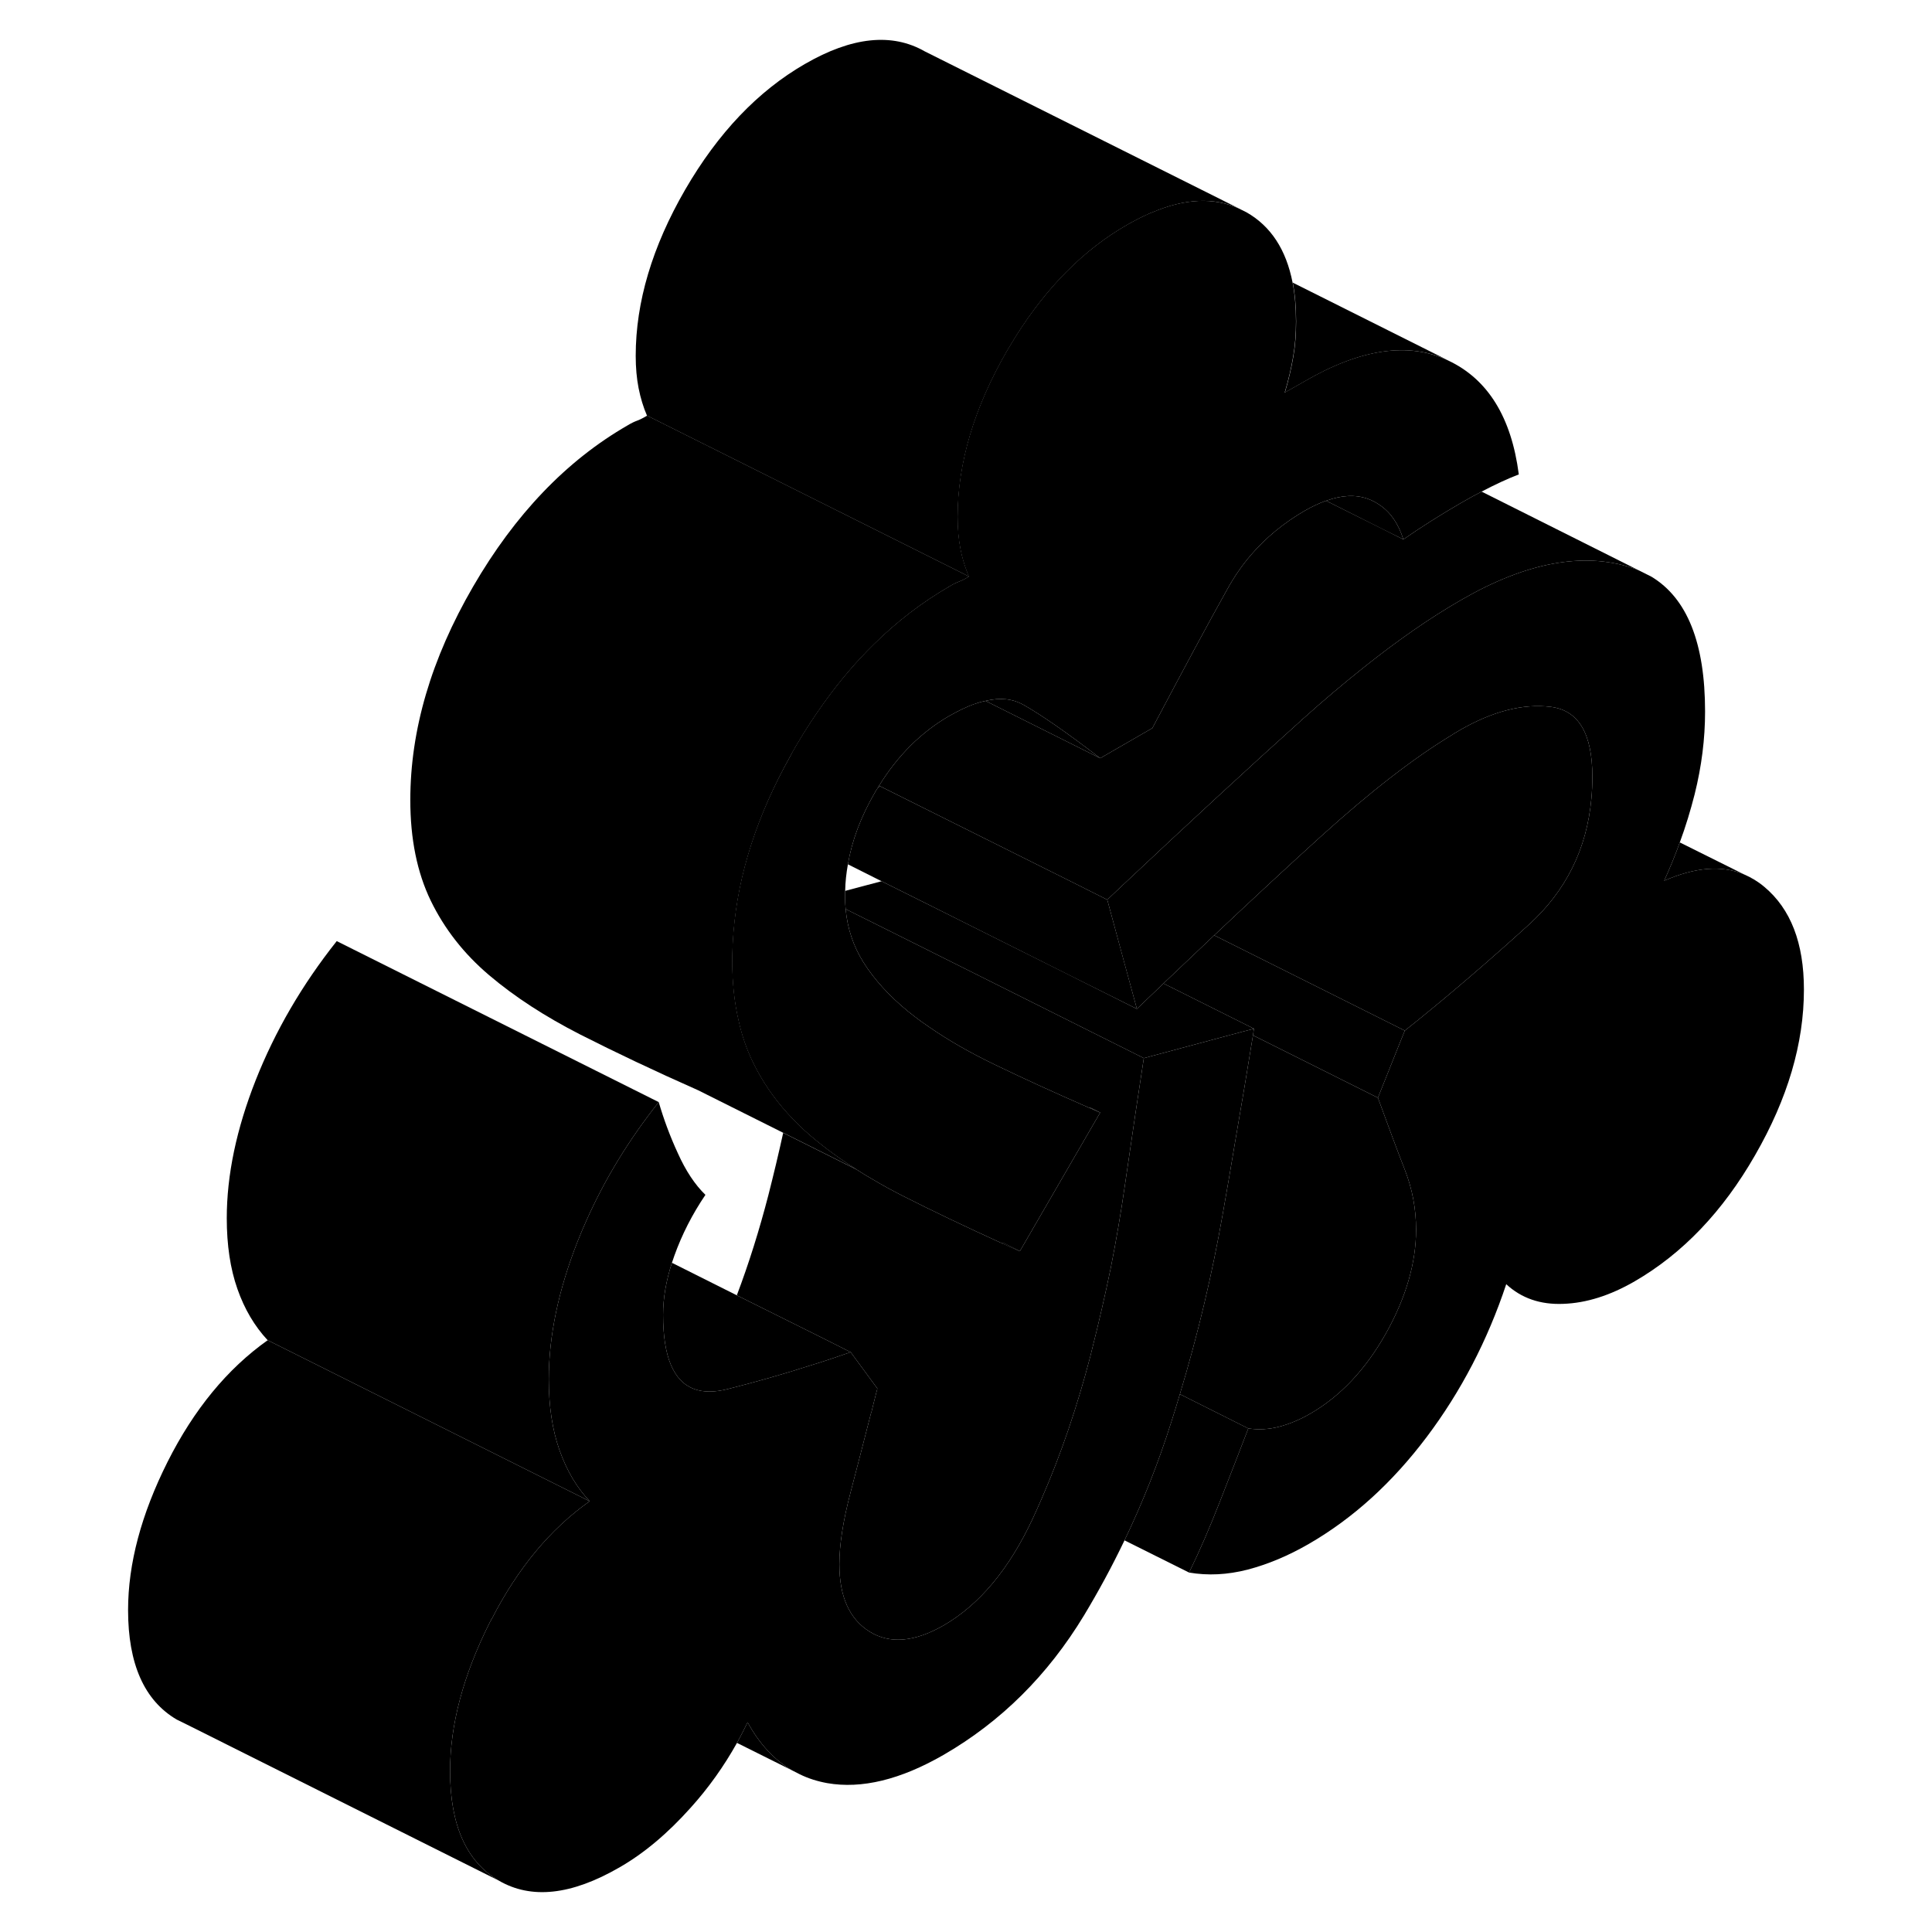 <svg width="24" height="24" viewBox="0 0 110 120" class="pr-icon-iso-duotone-secondary" xmlns="http://www.w3.org/2000/svg" stroke-width="1px" stroke-linecap="round" stroke-linejoin="round">
    <path d="M57.315 77.194C57.315 77.194 57.275 77.224 57.255 77.234C57.615 77.394 57.975 77.554 58.345 77.714L57.315 77.194Z" class="pr-icon-iso-duotone-primary-stroke" stroke-linejoin="round"/>
    <path d="M72.885 63.894C72.865 64.034 72.845 64.164 72.825 64.304C72.495 66.344 72.125 68.574 71.705 70.984C71.475 72.374 71.225 73.834 70.955 75.354C70.295 79.114 69.415 82.854 68.285 86.594C68.115 87.174 67.935 87.744 67.755 88.314C66.945 90.874 65.975 93.324 64.845 95.674C64.075 97.284 63.235 98.834 62.325 100.344C60.075 104.054 57.175 106.934 53.615 108.994C50.925 110.544 48.515 111.124 46.385 110.754C45.775 110.644 45.205 110.464 44.675 110.204L44.185 109.954C43.085 109.304 42.165 108.314 41.435 106.974C41.225 107.414 41.005 107.834 40.775 108.254C39.965 109.704 39.005 111.054 37.895 112.284C36.465 113.884 34.985 115.124 33.465 115.994C30.485 117.714 27.995 117.984 25.975 116.804C23.965 115.624 22.955 113.354 22.955 110.004C22.955 107.124 23.775 104.054 25.405 100.804C25.435 100.744 25.465 100.684 25.505 100.624C25.505 100.594 25.525 100.574 25.545 100.554C27.155 97.414 29.175 94.974 31.625 93.244C31.235 92.824 30.875 92.354 30.565 91.834C30.245 91.294 29.975 90.704 29.745 90.054C29.305 88.804 29.085 87.334 29.085 85.664C29.085 82.984 29.685 80.124 30.885 77.084C31.055 76.644 31.245 76.214 31.435 75.784C32.575 73.224 34.065 70.784 35.915 68.454C36.215 69.484 36.605 70.554 37.105 71.634C37.595 72.724 38.165 73.584 38.815 74.214C37.995 75.424 37.355 76.684 36.885 77.994C36.835 78.144 36.785 78.284 36.735 78.434C36.365 79.574 36.185 80.654 36.185 81.664C36.185 84.264 36.825 85.794 38.115 86.274C38.685 86.484 39.385 86.484 40.215 86.274C41.945 85.834 43.615 85.364 45.225 84.844C46.115 84.574 46.985 84.284 47.835 83.984L49.495 86.244C49.495 86.294 49.465 86.344 49.455 86.394C49.345 86.844 49.225 87.284 49.125 87.714C49.125 87.744 49.105 87.764 49.095 87.794C48.625 89.654 48.195 91.284 47.835 92.674C47.365 94.454 47.135 95.944 47.135 97.154C47.135 99.164 47.755 100.564 49.015 101.344C50.265 102.124 51.805 101.994 53.615 100.954C55.835 99.664 57.675 97.464 59.135 94.344C59.325 93.934 59.515 93.514 59.695 93.094C60.905 90.324 61.905 87.374 62.725 84.234C62.755 84.114 62.785 83.984 62.815 83.864C63.255 82.134 63.645 80.424 63.995 78.734C64.335 77.014 64.625 75.314 64.865 73.644C65.365 70.214 65.755 67.574 66.045 65.724L72.305 64.044H72.315L72.885 63.894Z" class="pr-icon-iso-duotone-primary-stroke" stroke-linejoin="round"/>
    <path d="M49.605 48.794C49.605 48.794 49.545 48.894 49.515 48.944C49.555 48.904 49.605 48.864 49.645 48.824L49.605 48.794ZM57.315 77.194C57.315 77.194 57.275 77.224 57.255 77.234C57.615 77.394 57.975 77.554 58.345 77.714L57.315 77.194ZM62.675 68.774C62.675 68.774 62.665 68.804 62.665 68.814C62.885 68.914 63.115 69.004 63.335 69.104L62.675 68.774ZM57.315 77.194C57.315 77.194 57.275 77.224 57.255 77.234C57.615 77.394 57.975 77.554 58.345 77.714L57.315 77.194ZM62.675 68.774C62.675 68.774 62.665 68.804 62.665 68.814C62.885 68.914 63.115 69.004 63.335 69.104L62.675 68.774ZM57.315 77.194C57.315 77.194 57.275 77.224 57.255 77.234C57.615 77.394 57.975 77.554 58.345 77.714L57.315 77.194ZM62.675 68.774C62.675 68.774 62.665 68.804 62.665 68.814C62.885 68.914 63.115 69.004 63.335 69.104L62.675 68.774ZM57.315 77.194C57.315 77.194 57.275 77.224 57.255 77.234C57.615 77.394 57.975 77.554 58.345 77.714L57.315 77.194ZM62.675 68.774C62.675 68.774 62.665 68.804 62.665 68.814C62.885 68.914 63.115 69.004 63.335 69.104L62.675 68.774ZM57.315 77.194C57.315 77.194 57.275 77.224 57.255 77.234C57.615 77.394 57.975 77.554 58.345 77.714L57.315 77.194ZM62.675 68.774C62.675 68.774 62.665 68.804 62.665 68.814C62.885 68.914 63.115 69.004 63.335 69.104L62.675 68.774ZM57.315 77.194C57.315 77.194 57.275 77.224 57.255 77.234C57.615 77.394 57.975 77.554 58.345 77.714L57.315 77.194ZM62.675 68.774C62.675 68.774 62.665 68.804 62.665 68.814C62.885 68.914 63.115 69.004 63.335 69.104L62.675 68.774ZM57.315 77.194C57.315 77.194 57.275 77.224 57.255 77.234C57.615 77.394 57.975 77.554 58.345 77.714L57.315 77.194ZM62.675 68.774C62.675 68.774 62.665 68.804 62.665 68.814C62.885 68.914 63.115 69.004 63.335 69.104L62.675 68.774ZM57.315 77.194C57.315 77.194 57.275 77.224 57.255 77.234C57.615 77.394 57.975 77.554 58.345 77.714L57.315 77.194ZM62.675 68.774C62.675 68.774 62.665 68.804 62.665 68.814C62.885 68.914 63.115 69.004 63.335 69.104L62.675 68.774ZM57.315 77.194C57.315 77.194 57.275 77.224 57.255 77.234C57.615 77.394 57.975 77.554 58.345 77.714L57.315 77.194ZM62.675 68.774C62.675 68.774 62.665 68.804 62.665 68.814C62.885 68.914 63.115 69.004 63.335 69.104L62.675 68.774ZM57.315 77.194C57.315 77.194 57.275 77.224 57.255 77.234C57.615 77.394 57.975 77.554 58.345 77.714L57.315 77.194ZM62.675 68.774C62.675 68.774 62.665 68.804 62.665 68.814C62.885 68.914 63.115 69.004 63.335 69.104L62.675 68.774ZM57.315 77.194C57.315 77.194 57.275 77.224 57.255 77.234C57.615 77.394 57.975 77.554 58.345 77.714L57.315 77.194ZM62.675 68.774C62.675 68.774 62.665 68.804 62.665 68.814C62.885 68.914 63.115 69.004 63.335 69.104L62.675 68.774ZM57.315 77.194C57.315 77.194 57.275 77.224 57.255 77.234C57.615 77.394 57.975 77.554 58.345 77.714L57.315 77.194ZM62.675 68.774C62.675 68.774 62.665 68.804 62.665 68.814C62.885 68.914 63.115 69.004 63.335 69.104L62.675 68.774ZM57.315 77.194C57.315 77.194 57.275 77.224 57.255 77.234C57.615 77.394 57.975 77.554 58.345 77.714L57.315 77.194ZM62.675 68.774C62.675 68.774 62.665 68.804 62.665 68.814C62.885 68.914 63.115 69.004 63.335 69.104L62.675 68.774ZM57.315 77.194C57.315 77.194 57.275 77.224 57.255 77.234C57.615 77.394 57.975 77.554 58.345 77.714L57.315 77.194ZM62.675 68.774C62.675 68.774 62.665 68.804 62.665 68.814C62.885 68.914 63.115 69.004 63.335 69.104L62.675 68.774ZM57.315 77.194C57.315 77.194 57.275 77.224 57.255 77.234C57.615 77.394 57.975 77.554 58.345 77.714L57.315 77.194ZM62.675 68.774C62.675 68.774 62.665 68.804 62.665 68.814C62.885 68.914 63.115 69.004 63.335 69.104L62.675 68.774ZM57.315 77.194C57.315 77.194 57.275 77.224 57.255 77.234C57.615 77.394 57.975 77.554 58.345 77.714L57.315 77.194ZM62.675 68.774C62.675 68.774 62.665 68.804 62.665 68.814C62.885 68.914 63.115 69.004 63.335 69.104L62.675 68.774ZM57.315 77.194C57.315 77.194 57.275 77.224 57.255 77.234C57.615 77.394 57.975 77.554 58.345 77.714L57.315 77.194ZM62.675 68.774C62.675 68.774 62.665 68.804 62.665 68.814C62.885 68.914 63.115 69.004 63.335 69.104L62.675 68.774ZM57.315 77.194C57.315 77.194 57.275 77.224 57.255 77.234C57.615 77.394 57.975 77.554 58.345 77.714L57.315 77.194ZM62.675 68.774C62.675 68.774 62.665 68.804 62.665 68.814C62.885 68.914 63.115 69.004 63.335 69.104L62.675 68.774ZM57.315 77.194C57.315 77.194 57.275 77.224 57.255 77.234C57.615 77.394 57.975 77.554 58.345 77.714L57.315 77.194ZM62.675 68.774C62.675 68.774 62.665 68.804 62.665 68.814C62.885 68.914 63.115 69.004 63.335 69.104L62.675 68.774Z" class="pr-icon-iso-duotone-primary-stroke" stroke-linejoin="round"/>
    <path d="M72.885 63.894L72.315 64.044H72.305L66.045 65.724L62.685 64.044L52.095 58.744L47.525 56.464C47.495 56.194 47.485 55.924 47.485 55.644C47.485 55.544 47.485 55.434 47.495 55.334L49.755 54.734L52.525 56.114L61.465 60.584L65.615 62.664C66.075 62.224 66.525 61.794 66.965 61.374C67.065 61.274 67.165 61.184 67.265 61.084L72.885 63.894Z" class="pr-icon-iso-duotone-primary-stroke" stroke-linejoin="round"/>
    <path d="M61.465 60.594L52.525 56.114L49.755 54.734L47.665 53.684C47.915 52.204 48.475 50.724 49.325 49.254C49.385 49.144 49.445 49.044 49.515 48.944C49.555 48.904 49.605 48.864 49.645 48.824L61.885 54.934L63.775 55.884L64.855 59.874L64.995 60.384L65.615 62.664L61.465 60.594Z" class="pr-icon-iso-duotone-primary-stroke" stroke-linejoin="round"/>
    <path d="M107.045 61.464C107.045 64.814 106.035 68.234 104.015 71.744C102.005 75.254 99.505 77.864 96.535 79.584C95.015 80.464 93.535 80.934 92.105 80.984C90.675 81.044 89.495 80.634 88.555 79.764C87.395 83.254 85.745 86.424 83.615 89.254C81.475 92.094 79.045 94.304 76.295 95.894C75.015 96.634 73.745 97.164 72.485 97.494C71.235 97.814 70.025 97.874 68.855 97.674C69.495 96.374 70.135 94.894 70.775 93.254C71.425 91.604 72.005 90.094 72.535 88.724C73.175 88.814 73.815 88.784 74.455 88.614C75.105 88.444 75.745 88.174 76.385 87.804C78.255 86.724 79.815 85.064 81.075 82.834C82.325 80.604 82.955 78.444 82.955 76.374C82.955 75.094 82.725 73.854 82.255 72.654C81.785 71.454 81.235 69.964 80.585 68.184L81.915 64.854L82.255 64.014C82.485 63.834 82.715 63.644 82.945 63.464C85.185 61.654 87.515 59.654 89.915 57.474C92.255 55.364 93.565 52.734 93.845 49.584C93.885 49.144 93.905 48.704 93.905 48.244C93.905 45.564 93.045 44.114 91.315 43.904C89.595 43.694 87.715 44.174 85.665 45.354C85.625 45.374 85.585 45.404 85.535 45.434C85.415 45.494 85.295 45.574 85.175 45.654C82.835 47.064 80.135 49.154 77.085 51.914C75.075 53.734 72.855 55.794 70.415 58.094C69.405 59.054 68.355 60.054 67.265 61.084C67.165 61.184 67.065 61.274 66.965 61.374C66.525 61.794 66.075 62.224 65.615 62.664L64.995 60.394L64.855 59.884L63.775 55.884C64.035 55.644 64.285 55.394 64.545 55.154C68.785 51.164 72.585 47.654 75.945 44.634C77.205 43.504 78.425 42.474 79.605 41.534C81.775 39.794 83.825 38.374 85.755 37.264C89.785 34.934 93.315 34.274 96.355 35.264C96.515 35.314 96.675 35.374 96.825 35.444L97.565 35.814C99.795 37.154 100.905 39.944 100.905 44.194C100.905 45.874 100.695 47.584 100.255 49.344C100.005 50.324 99.705 51.324 99.335 52.324C99.055 53.114 98.725 53.904 98.365 54.704C100.285 53.864 101.935 53.724 103.335 54.314C103.775 54.504 104.195 54.754 104.585 55.084C106.225 56.454 107.045 58.574 107.045 61.464Z" class="pr-icon-iso-duotone-primary-stroke" stroke-linejoin="round"/>
    <path d="M66.045 65.724C65.755 67.574 65.365 70.214 64.865 73.644C64.625 75.314 64.335 77.014 63.995 78.734C63.645 80.424 63.255 82.134 62.815 83.864C62.785 83.984 62.755 84.114 62.725 84.234C61.905 87.374 60.905 90.324 59.695 93.094C59.515 93.514 59.325 93.934 59.135 94.344C57.675 97.464 55.835 99.664 53.615 100.954C51.805 101.994 50.265 102.124 49.015 101.344C47.755 100.564 47.135 99.164 47.135 97.154C47.135 95.944 47.365 94.454 47.835 92.674C48.195 91.284 48.625 89.654 49.095 87.794C49.105 87.764 49.115 87.744 49.125 87.714C49.225 87.284 49.345 86.844 49.455 86.394C49.465 86.344 49.485 86.294 49.495 86.244L47.835 83.984L46.005 83.064L40.765 80.454C41.515 78.474 42.165 76.394 42.725 74.234C43.055 72.934 43.365 71.644 43.645 70.364L48.225 72.654C48.545 72.864 48.885 73.074 49.225 73.264C49.795 73.604 50.395 73.934 51.025 74.254C52.915 75.214 54.995 76.204 57.255 77.234C57.615 77.394 57.975 77.554 58.345 77.714L63.335 69.104L62.675 68.774C62.675 68.774 62.665 68.804 62.665 68.814C60.535 67.884 58.585 66.994 56.805 66.134C55.265 65.394 53.905 64.614 52.735 63.804L52.705 63.784C52.395 63.574 52.095 63.364 51.815 63.144C51.675 63.034 51.535 62.924 51.395 62.814C50.225 61.854 49.295 60.834 48.625 59.764C48.005 58.774 47.635 57.674 47.525 56.464L52.095 58.744L62.685 64.044L66.045 65.724Z" class="pr-icon-iso-duotone-primary-stroke" stroke-linejoin="round"/>
    <path d="M25.405 100.804C23.775 104.054 22.955 107.124 22.955 110.004C22.955 113.354 23.965 115.624 25.975 116.804L6.645 107.134L5.975 106.804C3.965 105.624 2.955 103.354 2.955 100.004C2.955 97.124 3.775 94.054 5.405 90.804C7.045 87.544 9.115 85.024 11.625 83.244L31.625 93.244C29.175 94.974 27.155 97.414 25.545 100.554C25.525 100.574 25.505 100.594 25.505 100.624C25.465 100.684 25.435 100.744 25.405 100.804Z" class="pr-icon-iso-duotone-primary-stroke" stroke-linejoin="round"/>
    <path d="M89.345 29.464C88.635 29.734 87.865 30.094 87.025 30.534C86.635 30.734 86.225 30.964 85.805 31.204C84.485 31.964 83.275 32.734 82.165 33.504C81.865 32.544 81.375 31.824 80.705 31.374C80.465 31.204 80.215 31.074 79.935 30.974C79.185 30.714 78.335 30.754 77.365 31.104H77.355C76.935 31.254 76.495 31.464 76.035 31.724C74.745 32.474 73.635 33.384 72.695 34.474C72.155 35.104 71.685 35.784 71.265 36.534C70.125 38.564 68.565 41.464 66.575 45.224L63.335 47.094C61.295 45.524 59.695 44.414 58.565 43.774C57.905 43.404 57.135 43.314 56.215 43.534H56.205C55.755 43.624 55.265 43.804 54.745 44.054C54.495 44.174 54.235 44.314 53.965 44.464C52.235 45.464 50.775 46.904 49.605 48.794C49.575 48.844 49.545 48.894 49.515 48.944C49.445 49.044 49.385 49.144 49.325 49.254C48.475 50.724 47.915 52.204 47.665 53.684C47.565 54.234 47.505 54.784 47.495 55.334C47.485 55.434 47.485 55.544 47.485 55.644C47.485 55.924 47.495 56.194 47.525 56.464C47.635 57.674 48.005 58.774 48.625 59.764C49.295 60.834 50.225 61.854 51.395 62.814C51.535 62.924 51.675 63.034 51.815 63.144C52.095 63.364 52.395 63.574 52.705 63.784L52.735 63.804C53.905 64.614 55.265 65.394 56.805 66.134C58.585 66.994 60.535 67.884 62.665 68.814C62.885 68.914 63.115 69.004 63.335 69.104L58.345 77.714L57.315 77.194C57.315 77.194 57.275 77.224 57.255 77.234C54.995 76.204 52.915 75.214 51.025 74.254C50.395 73.934 49.795 73.604 49.225 73.264C48.885 73.074 48.545 72.864 48.225 72.654C47.185 71.994 46.235 71.304 45.375 70.574C44.845 70.124 44.355 69.644 43.905 69.144C43.025 68.174 42.305 67.104 41.745 65.944C41.365 65.154 41.065 64.294 40.865 63.364C40.605 62.244 40.475 61.014 40.475 59.694C40.475 59.094 40.505 58.494 40.555 57.884C40.845 54.294 42.015 50.664 44.075 46.984C44.165 46.794 44.275 46.614 44.375 46.434C44.415 46.374 44.445 46.304 44.485 46.244C45.045 45.294 45.635 44.394 46.245 43.554C47.185 42.254 48.185 41.084 49.245 40.044C50.695 38.604 52.275 37.404 53.965 36.424C54.195 36.284 54.395 36.184 54.565 36.124C54.745 36.054 54.945 35.954 55.175 35.814C55.125 35.694 55.075 35.574 55.035 35.454C54.875 35.024 54.745 34.584 54.655 34.114C54.535 33.504 54.475 32.834 54.475 32.104C54.475 28.754 55.505 25.314 57.545 21.784C57.725 21.484 57.905 21.184 58.085 20.894C60.015 17.824 62.315 15.504 64.985 13.974C65.455 13.704 65.905 13.474 66.355 13.274C66.425 13.244 66.485 13.214 66.555 13.194C68.595 12.324 70.395 12.244 71.955 12.954L72.435 13.194C73.935 14.054 74.885 15.504 75.285 17.554C75.425 18.274 75.495 19.084 75.495 19.964C75.495 20.704 75.445 21.424 75.325 22.124C75.205 22.834 75.035 23.584 74.795 24.384L76.025 23.684C79.525 21.654 82.505 21.224 84.955 22.394C87.415 23.554 88.875 25.914 89.335 29.464H89.345Z" class="pr-icon-iso-duotone-primary-stroke" stroke-linejoin="round"/>
    <path d="M55.185 35.814C54.955 35.954 54.755 36.054 54.575 36.124C54.405 36.184 54.205 36.284 53.975 36.424C52.285 37.404 50.705 38.604 49.255 40.044C48.195 41.084 47.195 42.254 46.255 43.554C45.645 44.394 45.055 45.294 44.495 46.244C44.455 46.304 44.425 46.374 44.385 46.434C44.285 46.614 44.175 46.794 44.085 46.974C42.025 50.664 40.855 54.294 40.565 57.884C40.515 58.494 40.485 59.094 40.485 59.694C40.485 61.014 40.615 62.244 40.875 63.364C41.075 64.294 41.375 65.154 41.755 65.944C42.315 67.104 43.035 68.174 43.915 69.144C44.365 69.644 44.855 70.124 45.385 70.574C46.245 71.304 47.195 71.994 48.235 72.654L43.655 70.364L38.355 67.714C35.665 66.524 33.225 65.364 31.035 64.254C28.845 63.134 26.965 61.914 25.385 60.574C23.815 59.244 22.605 57.694 21.755 55.944C20.905 54.184 20.485 52.104 20.485 49.694C20.485 45.334 21.785 40.914 24.385 36.434C26.985 31.954 30.175 28.614 33.975 26.424C34.205 26.284 34.415 26.184 34.585 26.124C34.765 26.054 34.965 25.954 35.195 25.814L48.145 32.284L54.845 35.634L55.195 35.814H55.185Z" class="pr-icon-iso-duotone-primary-stroke" stroke-linejoin="round"/>
    <path d="M71.965 12.954C70.405 12.244 68.605 12.324 66.565 13.194C66.495 13.214 66.435 13.244 66.365 13.274C65.915 13.474 65.465 13.704 64.995 13.974C62.325 15.504 60.025 17.824 58.095 20.894C57.915 21.184 57.735 21.484 57.555 21.784C55.515 25.314 54.485 28.754 54.485 32.104C54.485 32.834 54.545 33.504 54.665 34.114C54.755 34.584 54.885 35.024 55.045 35.454C55.085 35.574 55.135 35.694 55.185 35.814L54.835 35.634L48.135 32.284L35.185 25.814C34.955 25.284 34.785 24.714 34.665 24.114C34.545 23.504 34.485 22.834 34.485 22.104C34.485 18.754 35.515 15.314 37.555 11.784C39.595 8.264 42.075 5.654 44.995 3.974C47.915 2.284 50.405 2.024 52.445 3.194L71.965 12.954Z" class="pr-icon-iso-duotone-primary-stroke" stroke-linejoin="round"/>
    <path d="M84.965 22.394C82.515 21.224 79.535 21.654 76.035 23.684L74.805 24.384C75.045 23.584 75.215 22.834 75.335 22.124C75.455 21.424 75.505 20.704 75.505 19.964C75.505 19.084 75.435 18.274 75.295 17.554L84.965 22.394Z" class="pr-icon-iso-duotone-primary-stroke" stroke-linejoin="round"/>
    <path d="M80.855 32.854L77.365 31.104C78.335 30.754 79.185 30.714 79.935 30.974C80.215 31.074 80.465 31.204 80.705 31.374C81.375 31.824 81.865 32.544 82.165 33.504L80.855 32.854Z" class="pr-icon-iso-duotone-primary-stroke" stroke-linejoin="round"/>
    <path d="M63.335 47.094L56.215 43.534C57.135 43.314 57.905 43.404 58.565 43.774C59.695 44.414 61.295 45.524 63.335 47.094Z" class="pr-icon-iso-duotone-primary-stroke" stroke-linejoin="round"/>
    <path d="M96.825 35.444C96.675 35.374 96.515 35.314 96.355 35.264C93.315 34.274 89.785 34.934 85.755 37.264C83.825 38.374 81.775 39.794 79.605 41.534C78.425 42.474 77.205 43.504 75.945 44.634C72.585 47.654 68.785 51.164 64.545 55.154C64.285 55.394 64.035 55.644 63.775 55.884L61.885 54.934L49.645 48.824L49.605 48.794C50.775 46.904 52.235 45.464 53.965 44.464C54.235 44.314 54.495 44.174 54.745 44.054C55.265 43.804 55.755 43.624 56.205 43.534H56.215L63.335 47.094L66.575 45.224C68.565 41.464 70.125 38.564 71.265 36.534C71.685 35.784 72.155 35.104 72.695 34.474C73.635 33.384 74.745 32.474 76.035 31.724C76.495 31.464 76.935 31.254 77.355 31.104H77.365L80.855 32.844L82.165 33.504C83.275 32.734 84.485 31.964 85.805 31.204C86.225 30.964 86.635 30.734 87.025 30.534L96.825 35.444Z" class="pr-icon-iso-duotone-primary-stroke" stroke-linejoin="round"/>
    <path d="M82.955 76.374C82.955 78.444 82.325 80.604 81.075 82.834C79.815 85.064 78.255 86.724 76.385 87.804C75.745 88.174 75.105 88.444 74.455 88.614C73.815 88.784 73.175 88.814 72.535 88.724L68.285 86.594C69.415 82.854 70.295 79.114 70.955 75.354C71.225 73.834 71.475 72.374 71.705 70.984C72.125 68.574 72.495 66.344 72.825 64.304L80.585 68.184C81.235 69.964 81.785 71.454 82.255 72.654C82.725 73.854 82.955 75.094 82.955 76.374Z" class="pr-icon-iso-duotone-primary-stroke" stroke-linejoin="round"/>
    <path d="M72.535 88.724C72.005 90.094 71.425 91.604 70.775 93.254C70.135 94.894 69.495 96.374 68.855 97.674L64.845 95.674C65.975 93.324 66.945 90.874 67.755 88.314C67.935 87.744 68.115 87.174 68.285 86.594L72.535 88.724Z" class="pr-icon-iso-duotone-primary-stroke" stroke-linejoin="round"/>
    <path d="M30.565 91.834C30.875 92.354 31.235 92.824 31.625 93.244L11.625 83.244C10.815 82.374 10.185 81.314 9.745 80.054C9.305 78.804 9.085 77.334 9.085 75.664C9.085 72.984 9.685 70.124 10.885 67.084C12.085 64.054 13.755 61.174 15.915 58.454L35.915 68.454C34.065 70.784 32.575 73.224 31.435 75.784C31.245 76.214 31.055 76.644 30.885 77.084C29.685 80.124 29.085 82.984 29.085 85.664C29.085 87.334 29.305 88.804 29.745 90.054C29.975 90.704 30.245 91.294 30.565 91.834Z" class="pr-icon-iso-duotone-primary-stroke" stroke-linejoin="round"/>
    <path d="M44.185 109.954L40.775 108.254C41.005 107.834 41.225 107.414 41.435 106.974C42.165 108.314 43.085 109.304 44.185 109.954Z" class="pr-icon-iso-duotone-primary-stroke" stroke-linejoin="round"/>
    <path d="M82.255 64.014L81.915 64.854L80.585 68.184L72.825 64.304C72.845 64.164 72.865 64.034 72.885 63.894L67.265 61.084C68.355 60.054 69.405 59.054 70.415 58.094L82.255 64.014Z" class="pr-icon-iso-duotone-primary-stroke" stroke-linejoin="round"/>
    <path d="M93.905 48.244C93.905 48.704 93.885 49.144 93.845 49.584C93.565 52.734 92.255 55.364 89.915 57.474C87.515 59.654 85.185 61.654 82.945 63.464C82.715 63.644 82.485 63.834 82.255 64.014L70.415 58.094C72.855 55.794 75.075 53.734 77.085 51.914C80.135 49.154 82.835 47.064 85.175 45.654C85.295 45.574 85.415 45.494 85.535 45.434C85.585 45.404 85.625 45.374 85.665 45.354C87.715 44.174 89.595 43.694 91.315 43.904C93.045 44.114 93.905 45.564 93.905 48.244Z" class="pr-icon-iso-duotone-primary-stroke" stroke-linejoin="round"/>
    <path d="M103.335 54.314C101.935 53.724 100.285 53.864 98.365 54.704C98.725 53.904 99.055 53.114 99.335 52.324L103.335 54.314Z" class="pr-icon-iso-duotone-primary-stroke" stroke-linejoin="round"/>
    <path d="M47.835 83.984C46.985 84.284 46.115 84.574 45.225 84.844C43.615 85.364 41.945 85.834 40.215 86.274C39.385 86.484 38.685 86.484 38.115 86.274C36.825 85.794 36.185 84.264 36.185 81.664C36.185 80.654 36.365 79.574 36.735 78.434L40.765 80.454L46.005 83.064L47.835 83.984Z" class="pr-icon-iso-duotone-primary-stroke" stroke-linejoin="round"/>
</svg>